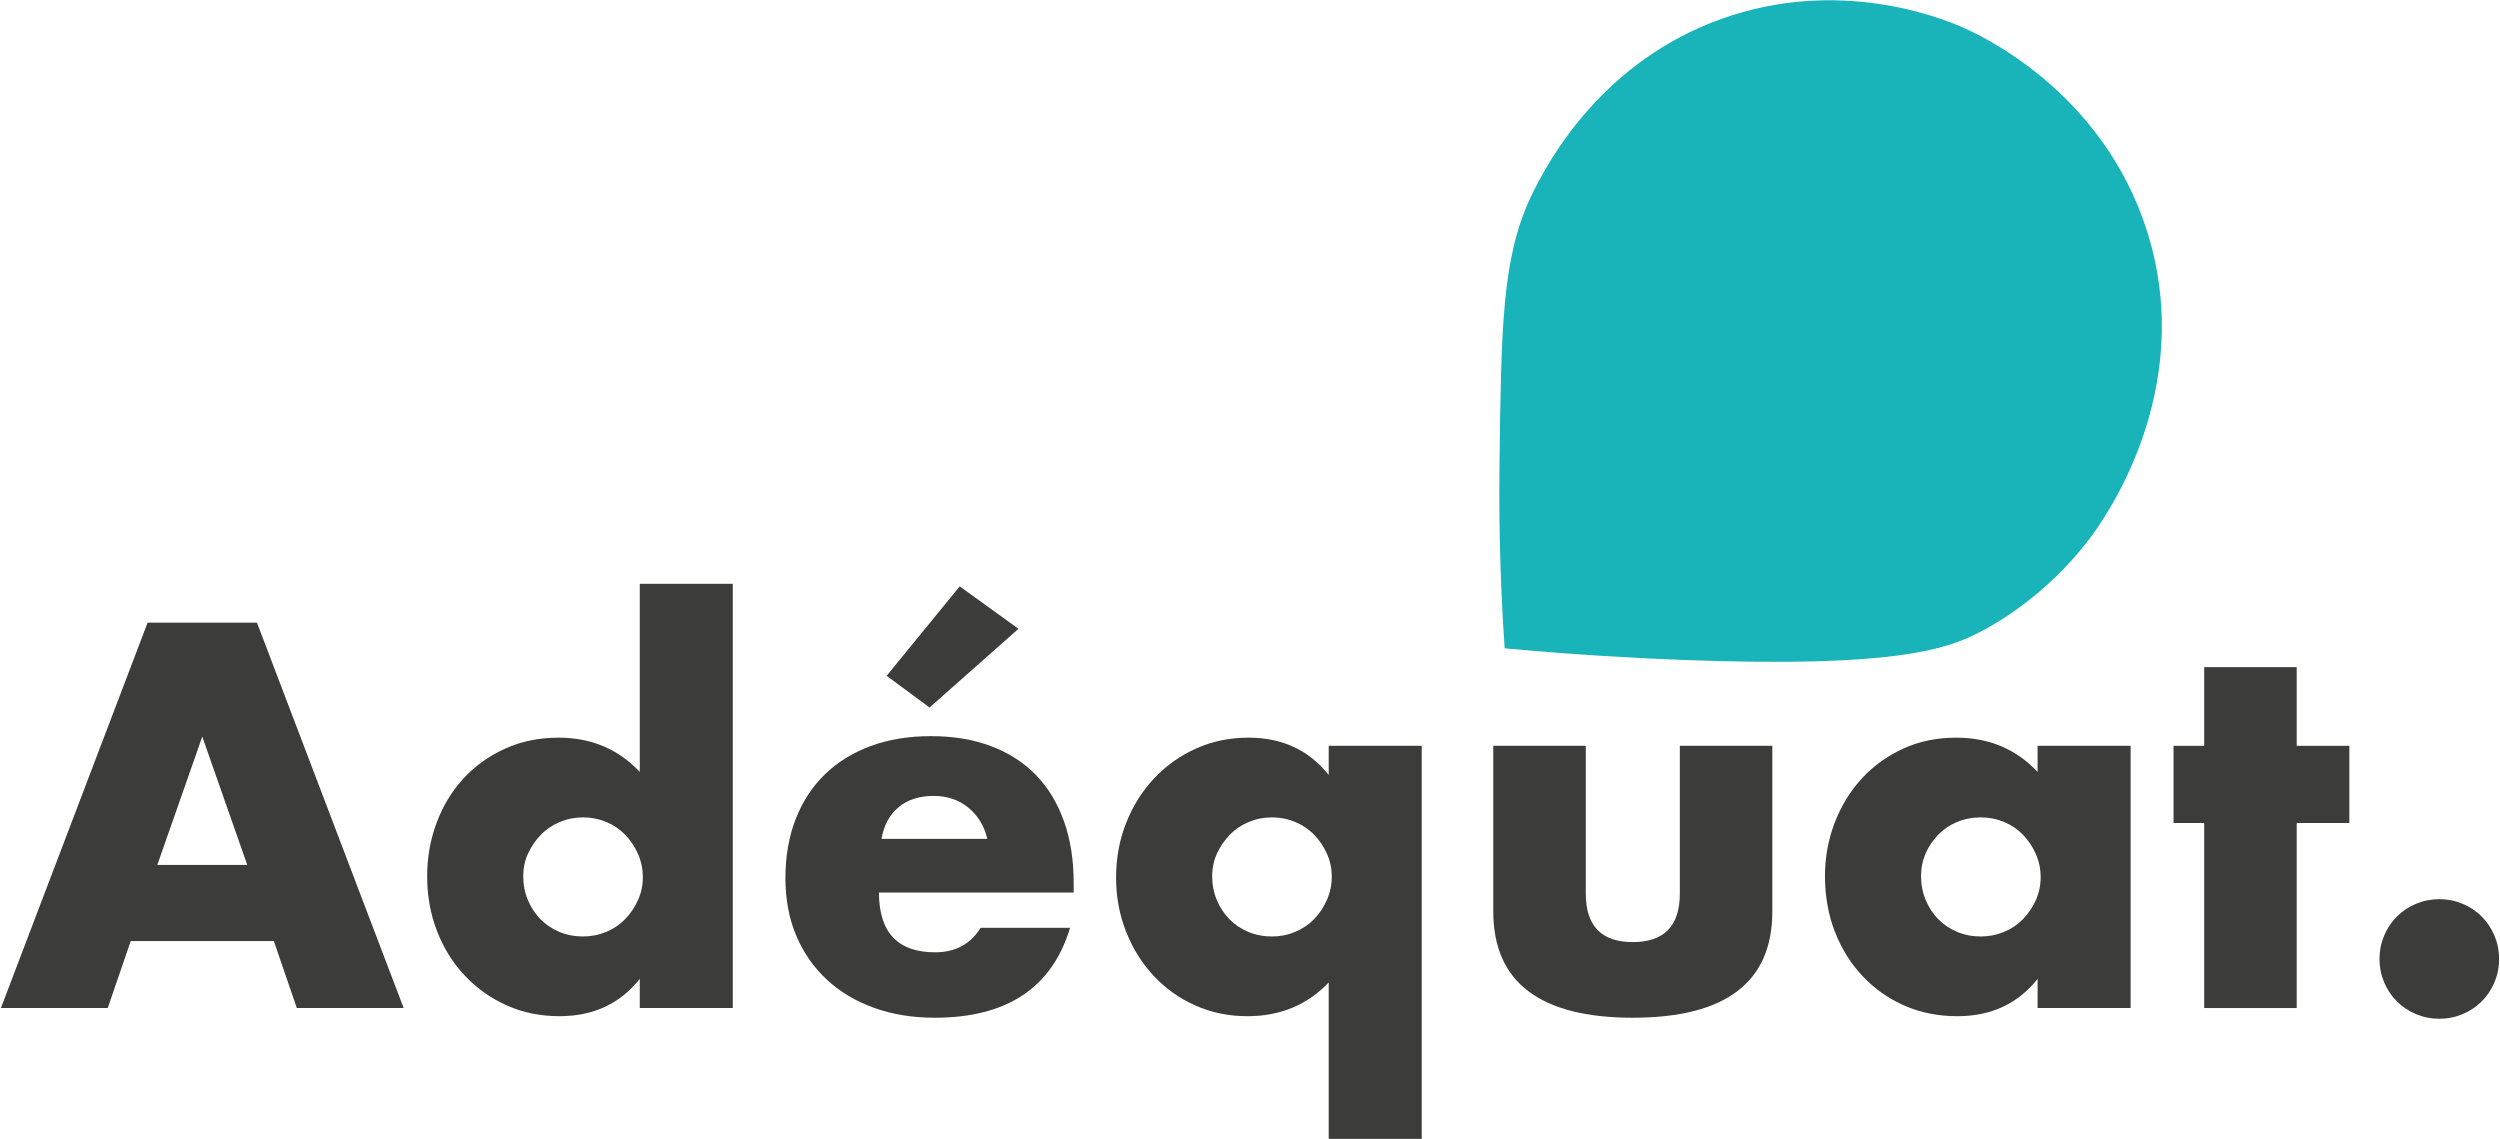 <svg width="316" height="144" viewBox="0 0 316 144" fill="none" xmlns="http://www.w3.org/2000/svg">
<path d="M31.252 109.325L25.568 93.109L19.884 109.325H31.252ZM34.612 118.95H16.523L13.617 127.414H0.115L18.656 78.705H32.481L51.022 127.414H37.519L34.612 118.95Z" fill="#3C3C3A"/>
<path d="M66.138 110.747C66.138 111.823 66.331 112.824 66.718 113.749C67.107 114.677 67.633 115.484 68.301 116.172C68.968 116.862 69.766 117.401 70.692 117.788C71.618 118.176 72.619 118.37 73.696 118.37C74.731 118.37 75.708 118.176 76.636 117.788C77.561 117.401 78.358 116.862 79.024 116.172C79.694 115.484 80.232 114.688 80.639 113.783C81.05 112.879 81.254 111.909 81.254 110.875C81.254 109.843 81.05 108.862 80.639 107.937C80.232 107.012 79.694 106.204 79.024 105.515C78.358 104.825 77.561 104.286 76.636 103.899C75.708 103.511 74.731 103.317 73.696 103.317C72.663 103.317 71.681 103.511 70.756 103.899C69.831 104.286 69.034 104.825 68.367 105.515C67.698 106.204 67.16 106.989 66.752 107.872C66.342 108.756 66.138 109.712 66.138 110.747ZM80.867 73.794H92.624V127.415H80.867V123.733C78.368 126.877 74.987 128.447 70.724 128.447C68.312 128.447 66.094 127.995 64.07 127.091C62.046 126.186 60.279 124.938 58.773 123.343C57.265 121.751 56.092 119.878 55.253 117.724C54.412 115.571 53.991 113.245 53.991 110.747C53.991 108.379 54.391 106.129 55.188 103.996C55.984 101.864 57.114 100.001 58.58 98.407C60.043 96.815 61.797 95.555 63.843 94.628C65.89 93.702 68.139 93.24 70.596 93.24C74.731 93.24 78.154 94.683 80.867 97.568V73.794Z" fill="#3C3C3A"/>
<path d="M128.736 79.481L117.495 89.427L112.07 85.423L121.308 74.118L128.736 79.481ZM124.795 106.03C124.408 104.394 123.611 103.081 122.406 102.091C121.199 101.101 119.735 100.604 118.012 100.604C116.204 100.604 114.728 101.08 113.586 102.026C112.446 102.975 111.723 104.31 111.422 106.03H124.795ZM111.101 112.814C111.101 117.853 113.468 120.372 118.206 120.372C120.747 120.372 122.664 119.34 123.956 117.272H135.261C132.977 124.854 127.272 128.641 118.141 128.641C115.342 128.641 112.779 128.222 110.455 127.381C108.129 126.542 106.136 125.347 104.479 123.795C102.819 122.246 101.539 120.395 100.634 118.242C99.73 116.088 99.278 113.676 99.278 111.005C99.278 108.248 99.707 105.763 100.569 103.544C101.431 101.326 102.659 99.442 104.251 97.892C105.845 96.34 107.774 95.145 110.034 94.306C112.295 93.465 114.848 93.047 117.689 93.047C120.488 93.047 123.007 93.465 125.247 94.306C127.487 95.145 129.383 96.363 130.933 97.954C132.483 99.549 133.667 101.498 134.485 103.803C135.303 106.106 135.713 108.703 135.713 111.586V112.814H111.101Z" fill="#3C3C3A"/>
<path d="M153.22 110.747C153.22 111.823 153.413 112.824 153.8 113.749C154.189 114.677 154.715 115.484 155.384 116.172C156.05 116.862 156.848 117.401 157.775 117.788C158.7 118.176 159.701 118.37 160.778 118.37C161.813 118.37 162.79 118.176 163.718 117.788C164.643 117.401 165.44 116.862 166.107 116.172C166.776 115.484 167.314 114.677 167.721 113.749C168.132 112.824 168.336 111.844 168.336 110.812C168.336 109.778 168.132 108.808 167.721 107.904C167.314 107 166.776 106.204 166.107 105.515C165.44 104.825 164.643 104.286 163.718 103.899C162.79 103.511 161.813 103.317 160.778 103.317C159.745 103.317 158.763 103.511 157.838 103.899C156.913 104.286 156.116 104.825 155.449 105.515C154.78 106.204 154.242 106.989 153.834 107.872C153.424 108.756 153.22 109.712 153.22 110.747ZM167.949 143.952V124.185C165.236 127.026 161.813 128.447 157.678 128.447C155.308 128.447 153.11 127.995 151.087 127.091C149.062 126.186 147.308 124.938 145.822 123.343C144.337 121.751 143.174 119.889 142.335 117.756C141.494 115.623 141.073 113.353 141.073 110.94C141.073 108.444 141.504 106.118 142.367 103.963C143.227 101.811 144.411 99.938 145.919 98.344C147.426 96.75 149.193 95.501 151.218 94.597C153.241 93.692 155.436 93.24 157.806 93.24C162.069 93.24 165.45 94.813 167.949 97.955V94.272H179.706V143.952H167.949Z" fill="#3C3C3A"/>
<path d="M200.443 94.272V112.942C200.443 117.034 202.424 119.081 206.386 119.081C210.348 119.081 212.331 117.034 212.331 112.942V94.272H224.024V115.205C224.024 119.685 222.547 123.042 219.599 125.282C216.649 127.522 212.243 128.64 206.386 128.64C200.529 128.64 196.126 127.522 193.175 125.282C190.225 123.042 188.751 119.685 188.751 115.205V94.272H200.443Z" fill="#3C3C3A"/>
<path d="M242.821 110.747C242.821 111.823 243.017 112.824 243.404 113.749C243.79 114.677 244.319 115.484 244.985 116.172C245.654 116.862 246.449 117.401 247.376 117.788C248.301 118.176 249.303 118.37 250.382 118.37C251.414 118.37 252.394 118.176 253.319 117.788C254.247 117.401 255.041 116.862 255.71 116.172C256.377 115.484 256.915 114.688 257.325 113.783C257.733 112.879 257.94 111.909 257.94 110.875C257.94 109.843 257.733 108.862 257.325 107.937C256.915 107.012 256.377 106.204 255.71 105.515C255.041 104.825 254.247 104.286 253.319 103.899C252.394 103.511 251.414 103.317 250.382 103.317C249.303 103.317 248.301 103.511 247.376 103.899C246.449 104.286 245.654 104.825 244.985 105.515C244.319 106.204 243.79 106.989 243.404 107.872C243.017 108.756 242.821 109.712 242.821 110.747ZM257.553 94.272H269.31V127.415H257.553V123.733C255.054 126.877 251.673 128.447 247.408 128.447C244.995 128.447 242.779 128.005 240.754 127.125C238.729 126.241 236.965 125.003 235.457 123.408C233.949 121.817 232.775 119.943 231.936 117.788C231.097 115.636 230.677 113.289 230.677 110.747C230.677 108.379 231.085 106.129 231.905 103.996C232.721 101.864 233.863 100.001 235.328 98.407C236.793 96.815 238.536 95.555 240.561 94.628C242.585 93.702 244.825 93.24 247.279 93.24C251.414 93.24 254.837 94.683 257.553 97.568V94.272Z" fill="#3C3C3A"/>
<path d="M290.303 104.028V127.415H278.611V104.028H274.735V94.272H278.611V84.326H290.303V94.272H296.957V104.028H290.303Z" fill="#3C3C3A"/>
<path d="M300.767 121.213C300.767 120.178 300.963 119.201 301.35 118.273C301.737 117.348 302.276 116.541 302.965 115.85C303.653 115.163 304.46 114.623 305.388 114.236C306.313 113.849 307.293 113.653 308.328 113.653C309.36 113.653 310.34 113.849 311.265 114.236C312.193 114.623 313 115.163 313.688 115.85C314.378 116.541 314.916 117.348 315.303 118.273C315.692 119.201 315.886 120.178 315.886 121.213C315.886 122.246 315.692 123.225 315.303 124.151C314.916 125.078 314.378 125.886 313.688 126.574C313 127.263 312.193 127.801 311.265 128.188C310.34 128.578 309.36 128.771 308.328 128.771C307.293 128.771 306.313 128.578 305.388 128.188C304.46 127.801 303.653 127.263 302.965 126.574C302.276 125.886 301.737 125.078 301.35 124.151C300.963 123.225 300.767 122.246 300.767 121.213Z" fill="#3C3C3A"/>
<path d="M190.191 81.947C199.276 82.789 206.99 83.202 212.834 83.421C239.61 84.422 246.068 82.038 250.175 79.932C251.888 79.054 258.437 75.532 264.042 68.197C265.68 66.053 277.756 49.667 271.445 29.407C265.831 11.385 250.03 4.298 247.931 3.398C245.216 2.235 232.414 -2.907 217.614 2.379C202.794 7.671 195.826 19.896 193.444 25.003C189.863 32.678 189.754 41.335 189.536 58.651C189.415 68.248 189.797 76.257 190.191 81.947Z" fill="#19B3BA"/>
</svg>
